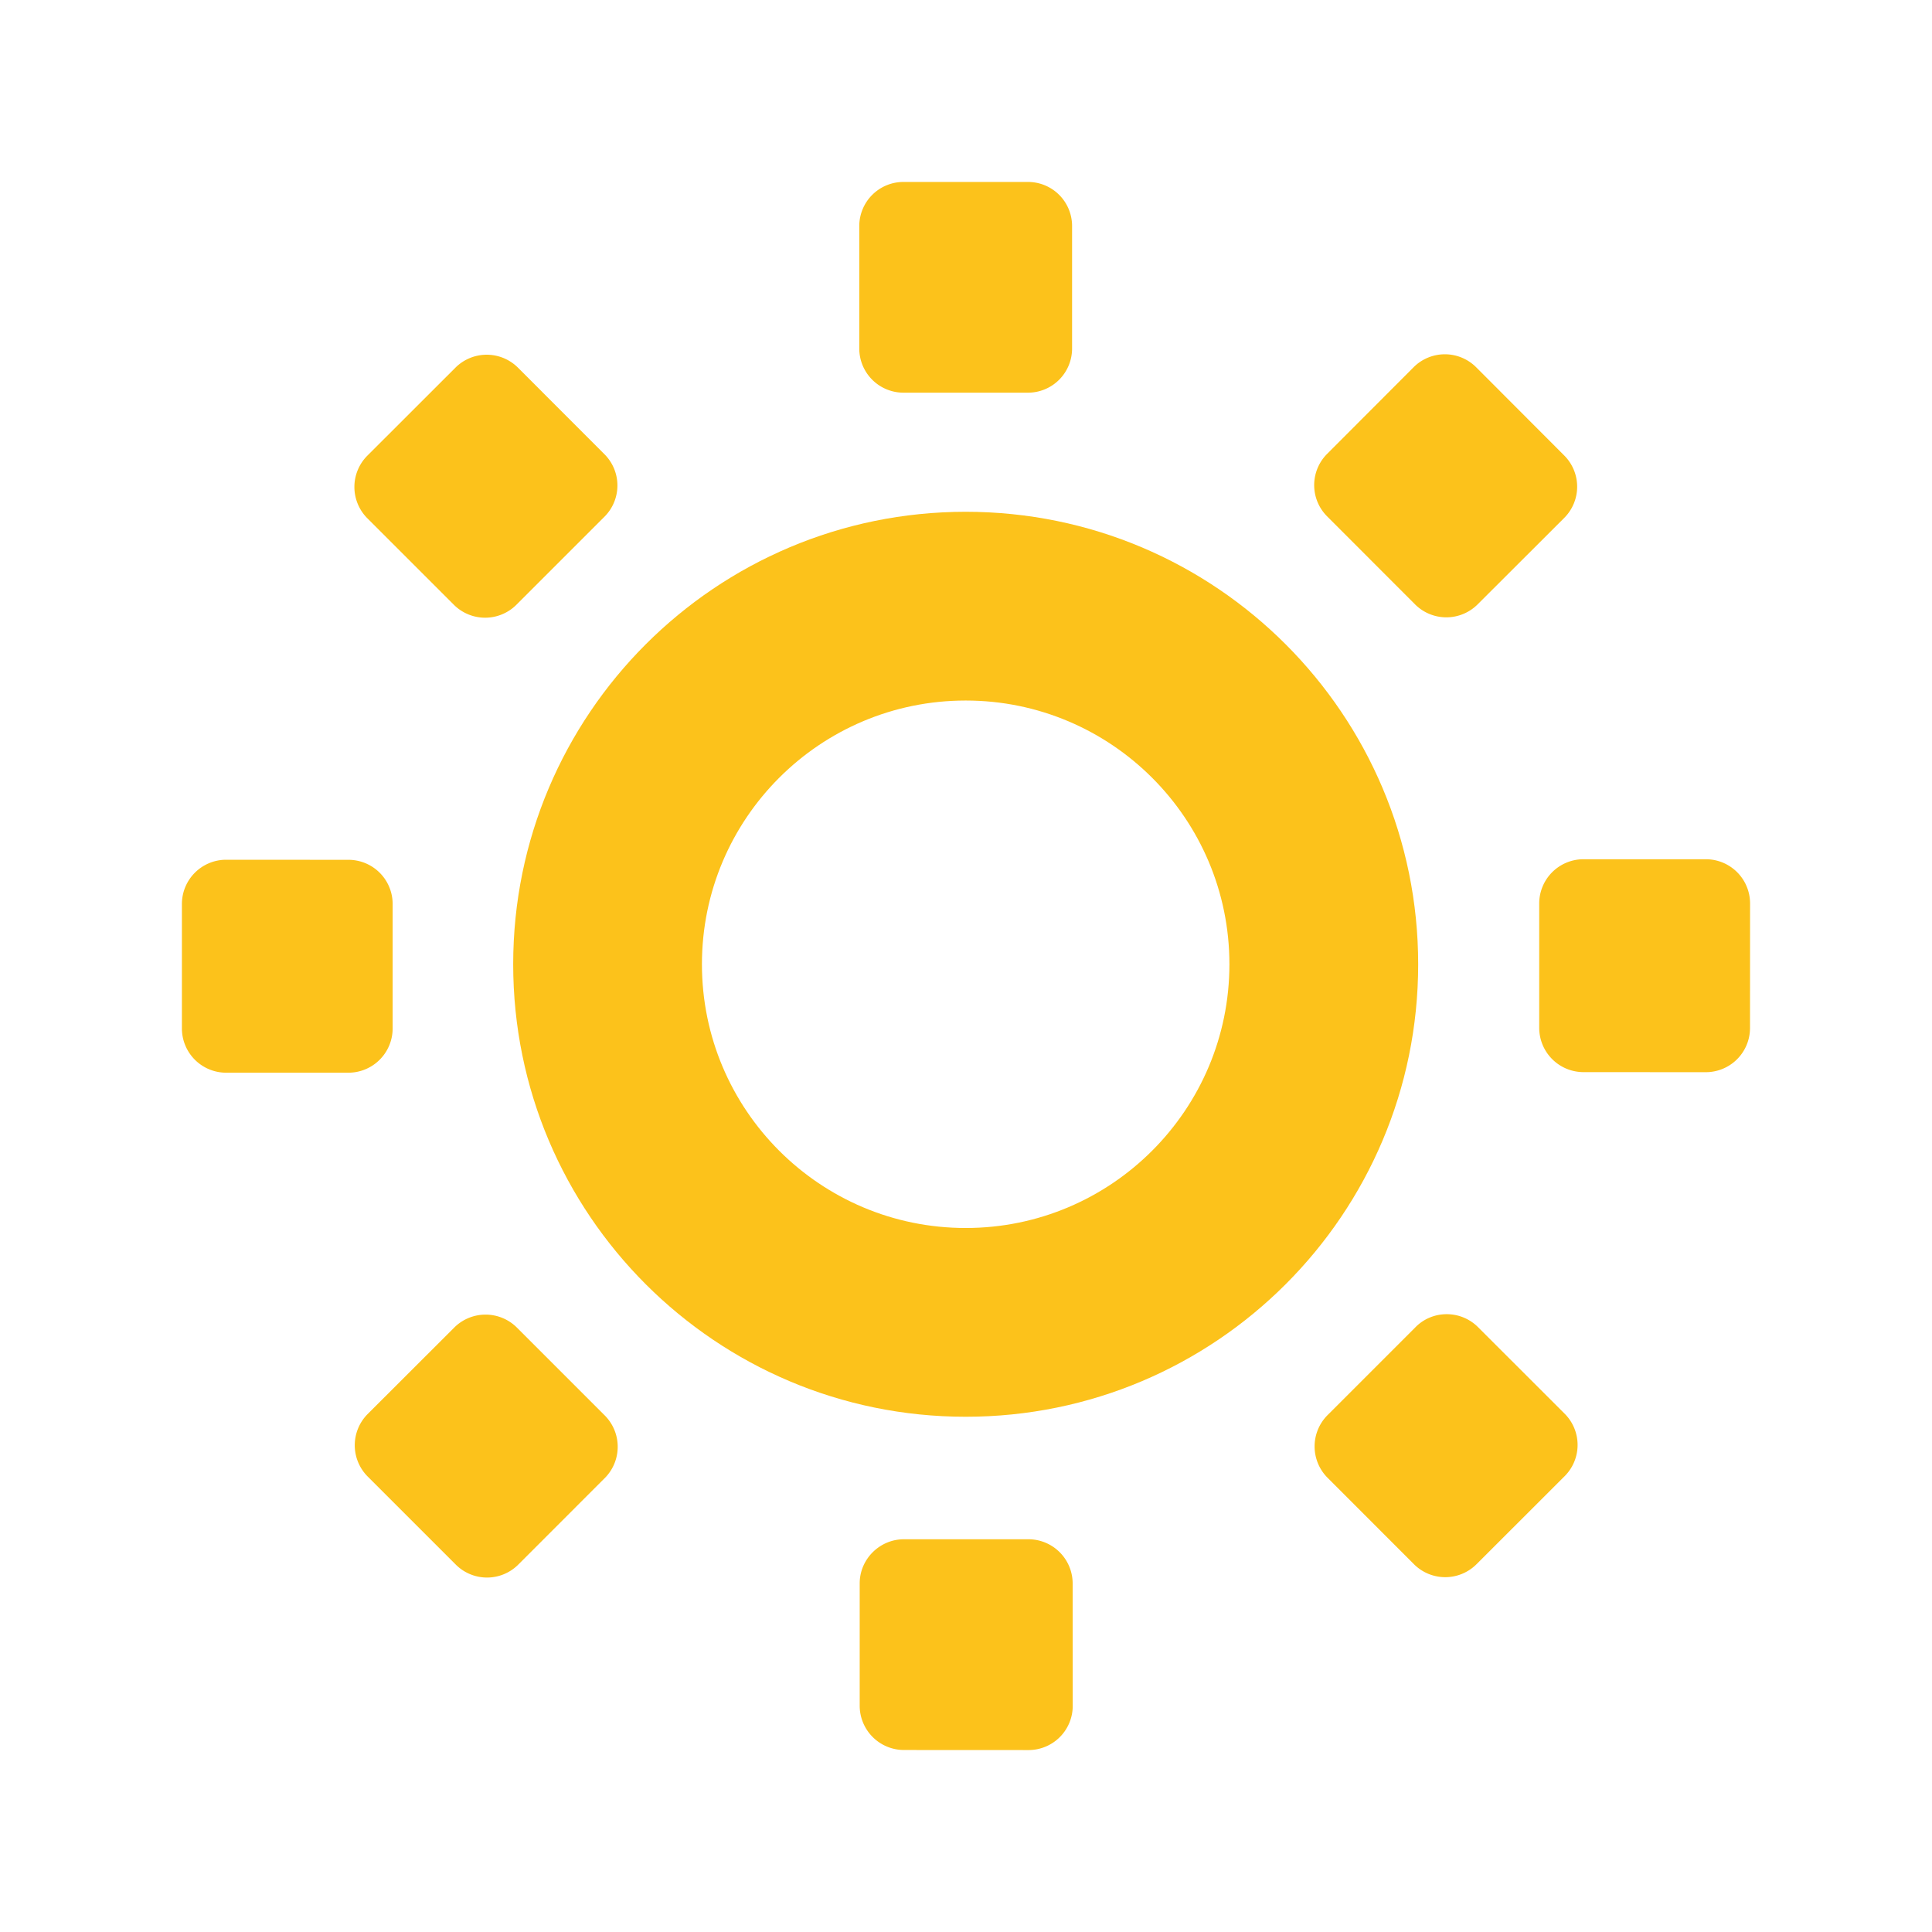 <svg id="レイヤー_1" xmlns="http://www.w3.org/2000/svg" viewBox="0 0 128 128"><g><g><path d="M63.981 33.907C47.425 33.907 34 47.328 34 63.885c0 16.56 13.425 29.979 29.981 29.979s29.977-13.419 29.977-29.979c-.001-16.557-13.421-29.978-29.977-29.978zm0 47.451c-9.651 0-17.476-7.825-17.476-17.474 0-9.652 7.825-17.472 17.476-17.472 9.637 0 17.471 7.819 17.471 17.472 0 9.649-7.834 17.474-17.471 17.474z" fill="#fcc21b"/></g><path d="M71.028 14.976a2.92 2.92 0 0 0-2.912-2.921H59.85a2.926 2.926 0 0 0-2.921 2.921v8.119a2.93 2.93 0 0 0 2.921 2.921h8.266a2.926 2.926 0 0 0 2.912-2.921v-8.119z" fill="#fcc21b"/><path d="M34.313 24.355a2.932 2.932 0 0 0-4.136 0l-5.847 5.842a2.935 2.935 0 0 0 0 4.132l5.743 5.742a2.932 2.932 0 0 0 4.136 0l5.843-5.842a2.925 2.925 0 0 0 0-4.13l-5.739-5.744z" fill="#fcc21b"/><path d="M14.978 56.96a2.933 2.933 0 0 0-2.926 2.921v8.267a2.932 2.932 0 0 0 2.921 2.921h8.125a2.934 2.934 0 0 0 2.916-2.921v-8.262a2.927 2.927 0 0 0-2.916-2.921l-8.12-.005z" fill="#fcc21b"/><path d="M24.358 93.684a2.932 2.932 0 0 0-.004 4.133l5.847 5.846a2.926 2.926 0 0 0 4.131 0l5.743-5.744a2.939 2.939 0 0 0 0-4.134l-5.838-5.838a2.938 2.938 0 0 0-4.135 0l-5.744 5.737z" fill="#fcc21b"/><path d="M56.957 113.018a2.937 2.937 0 0 0 2.927 2.924l8.265.004a2.927 2.927 0 0 0 2.922-2.916l-.005-8.129a2.932 2.932 0 0 0-2.921-2.921h-8.257c-1.607 0-2.931 1.318-2.931 2.921v8.117z" fill="#fcc21b"/><path d="M93.683 103.638a2.93 2.93 0 0 0 4.135 0l5.848-5.842a2.925 2.925 0 0 0 0-4.13l-5.748-5.744c-1.143-1.138-3.002-1.138-4.131 0l-5.837 5.837a2.937 2.937 0 0 0-.009 4.133l5.742 5.746z" fill="#fcc21b"/><path d="M113.017 71.035a2.928 2.928 0 0 0 2.926-2.916l.004-8.271a2.929 2.929 0 0 0-2.921-2.921h-8.128a2.932 2.932 0 0 0-2.921 2.921v8.26a2.936 2.936 0 0 0 2.926 2.923l8.114.004z" fill="#fcc21b"/><path d="M103.637 34.31a2.925 2.925 0 0 0 0-4.13l-5.843-5.854a2.93 2.93 0 0 0-4.135 0l-5.738 5.749a2.927 2.927 0 0 0 .003 4.134l5.834 5.84a2.933 2.933 0 0 0 4.131 0l5.748-5.739z" fill="#fcc21b"/></g></svg>
